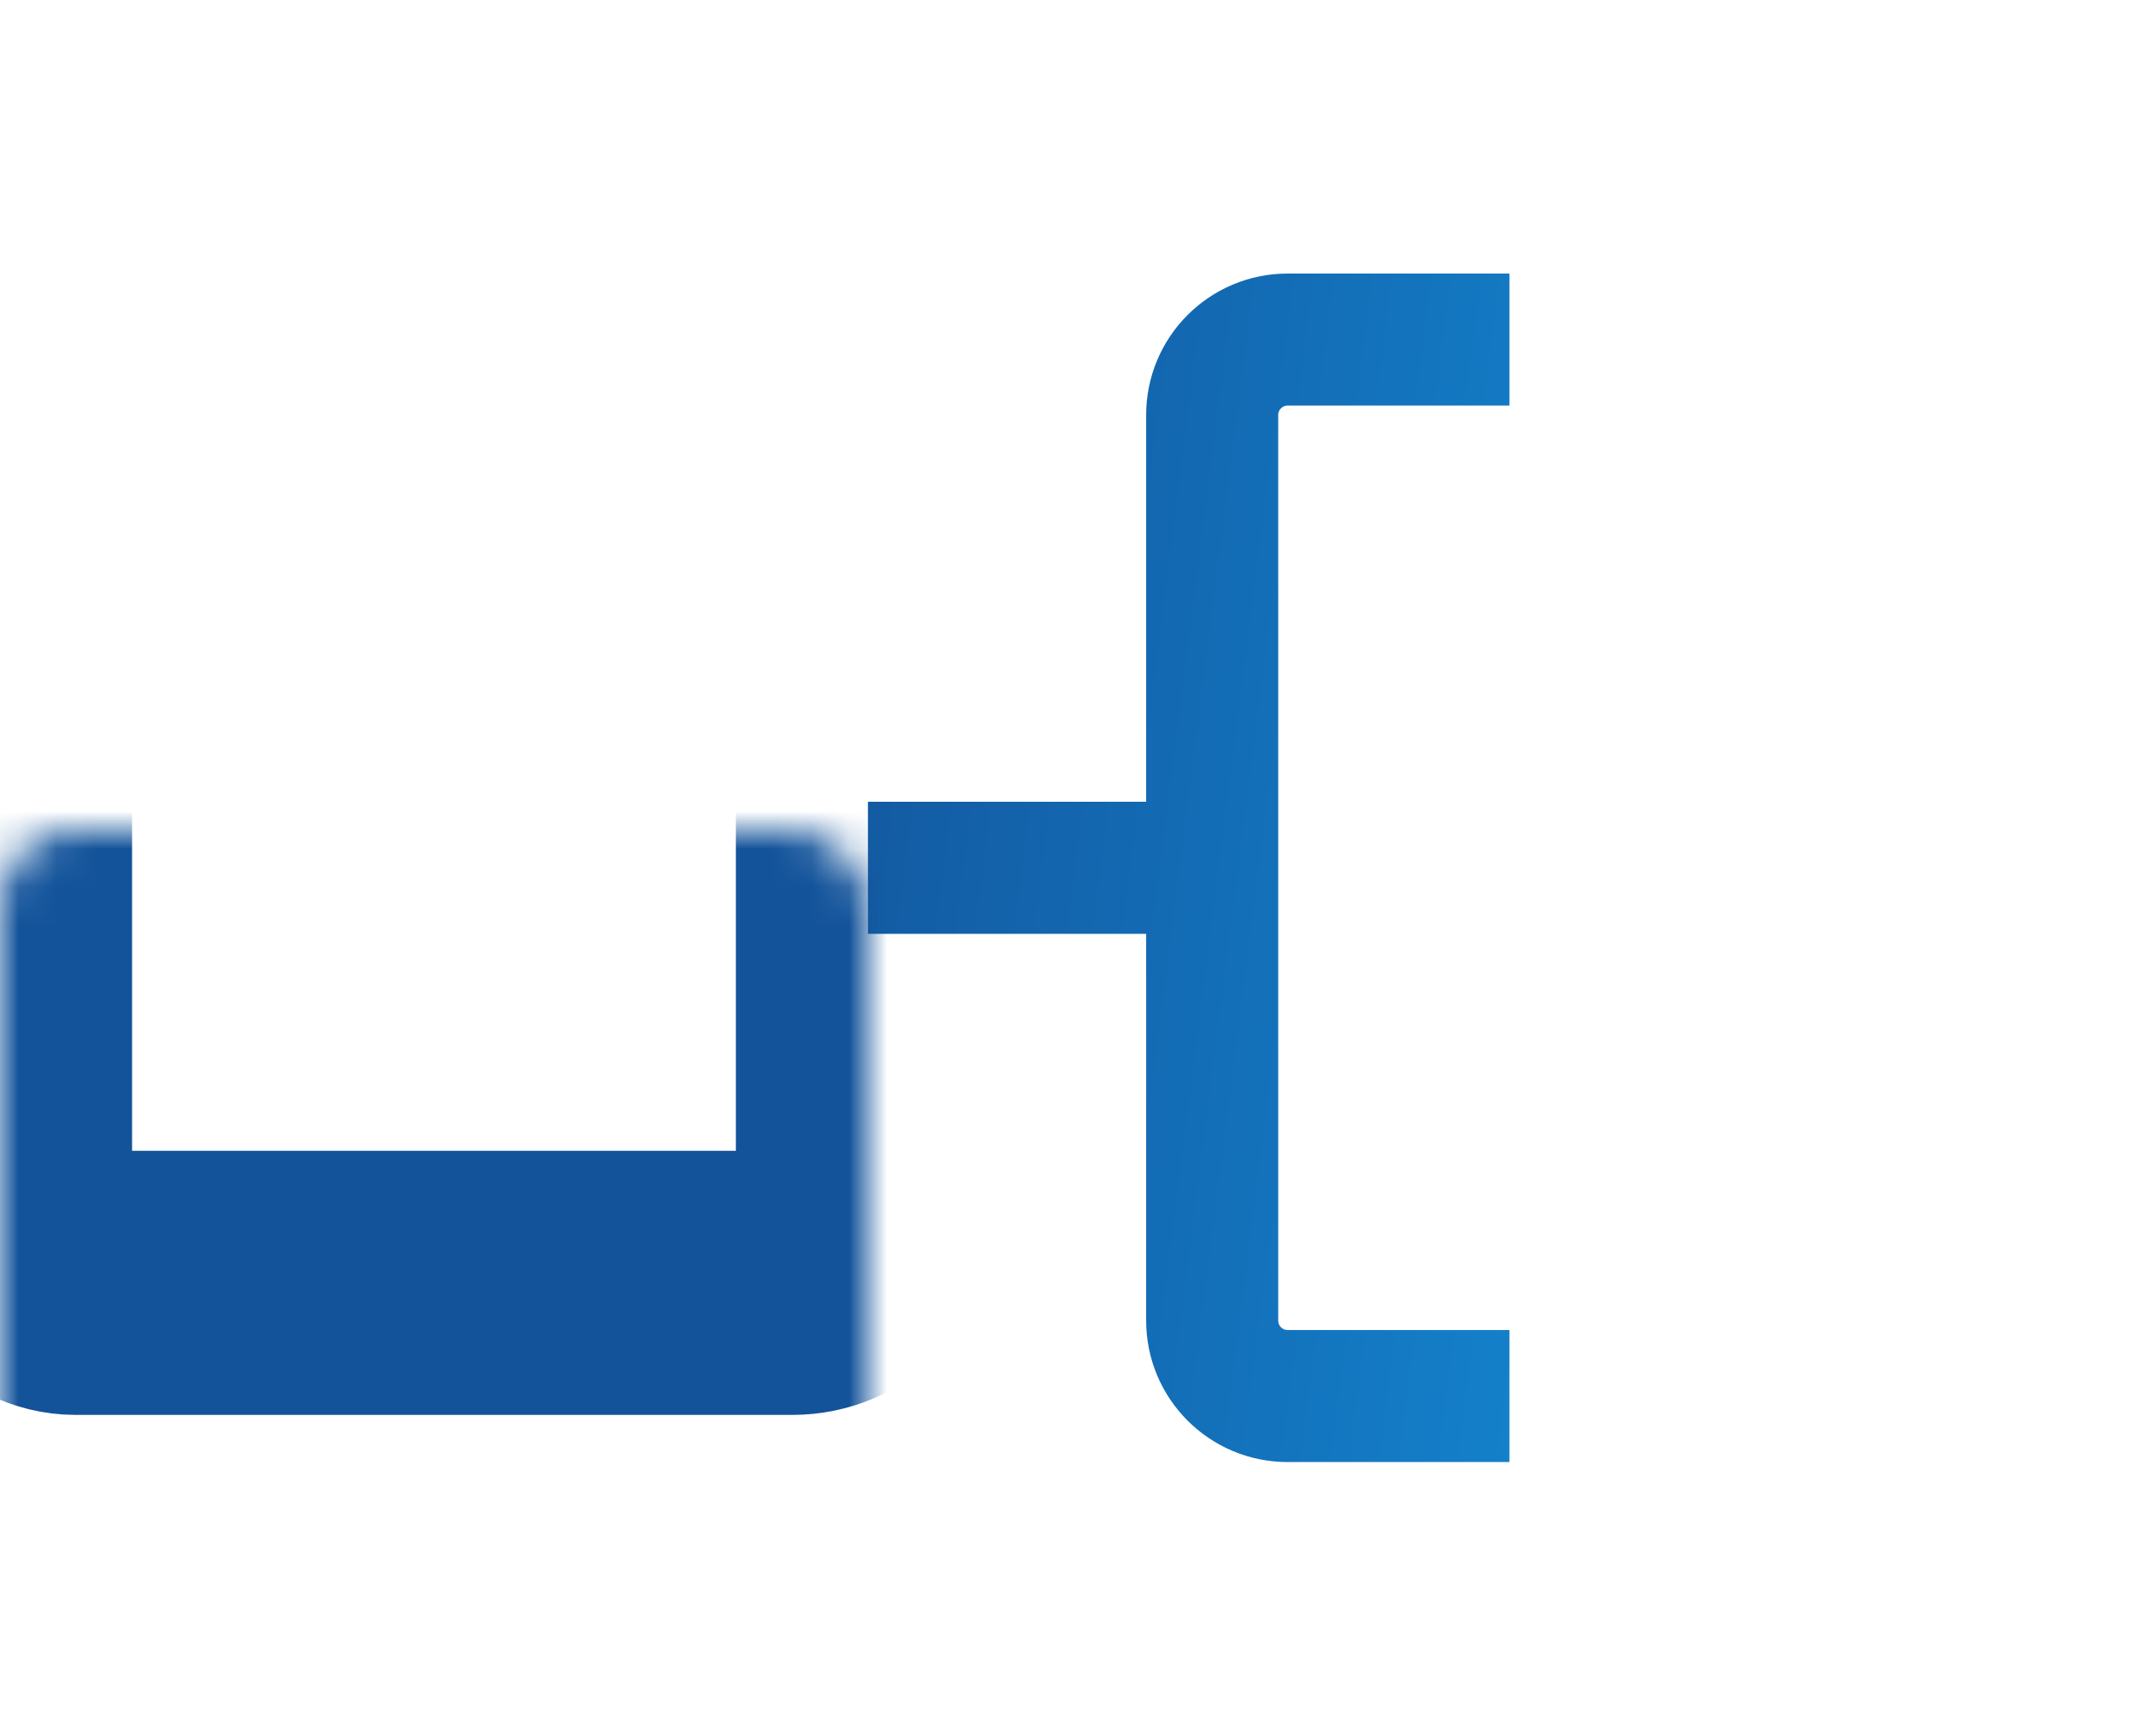 <svg width="57" height="46" viewBox="0 0 57 46" fill="none" xmlns="http://www.w3.org/2000/svg">
<path d="M40 37H34.122C33.017 37 32.122 36.105 32.122 35V23M40 9H34.122C33.017 9 32.122 9.895 32.122 11V23M32.122 23H23" stroke="url(#paint0_linear)" stroke-width="3.5"/>
<mask id="path-2-inside-1" fill="white">
<rect y="11" width="23" height="23" rx="2"/>
</mask>
<rect y="11" width="23" height="23" rx="2" stroke="#13539A" stroke-width="7" mask="url(#path-2-inside-1)"/>
<mask id="path-3-inside-2" fill="white">
<rect x="40" width="17" height="17" rx="2"/>
</mask>
<rect x="40" width="17" height="17" rx="2" stroke="url(#paint1_radial)" stroke-width="7" mask="url(#path-3-inside-2)"/>
<mask id="path-4-inside-3" fill="white">
<rect x="40" y="29" width="17" height="17" rx="2"/>
</mask>
<rect x="40" y="29" width="17" height="17" rx="2" stroke="url(#paint2_radial)" stroke-width="7" mask="url(#path-4-inside-3)"/>
<defs>
<linearGradient id="paint0_linear" x1="18.5" y1="23" x2="55.895" y2="27.755" gradientUnits="userSpaceOnUse">
<stop stop-color="#13539A"/>
<stop offset="1" stop-color="#149CE8"/>
</linearGradient>
<radialGradient id="paint1_radial" cx="0" cy="0" r="1" gradientUnits="userSpaceOnUse" gradientTransform="translate(8.5 9) scale(58.5 149.28)">
<stop stop-color="#13539A"/>
<stop offset="1" stop-color="#149CE8"/>
</radialGradient>
<radialGradient id="paint2_radial" cx="0" cy="0" r="1" gradientUnits="userSpaceOnUse" gradientTransform="translate(8.5 38) scale(58.5 149.28)">
<stop stop-color="#13539A"/>
<stop offset="1" stop-color="#149CE8"/>
</radialGradient>
</defs>
</svg>
